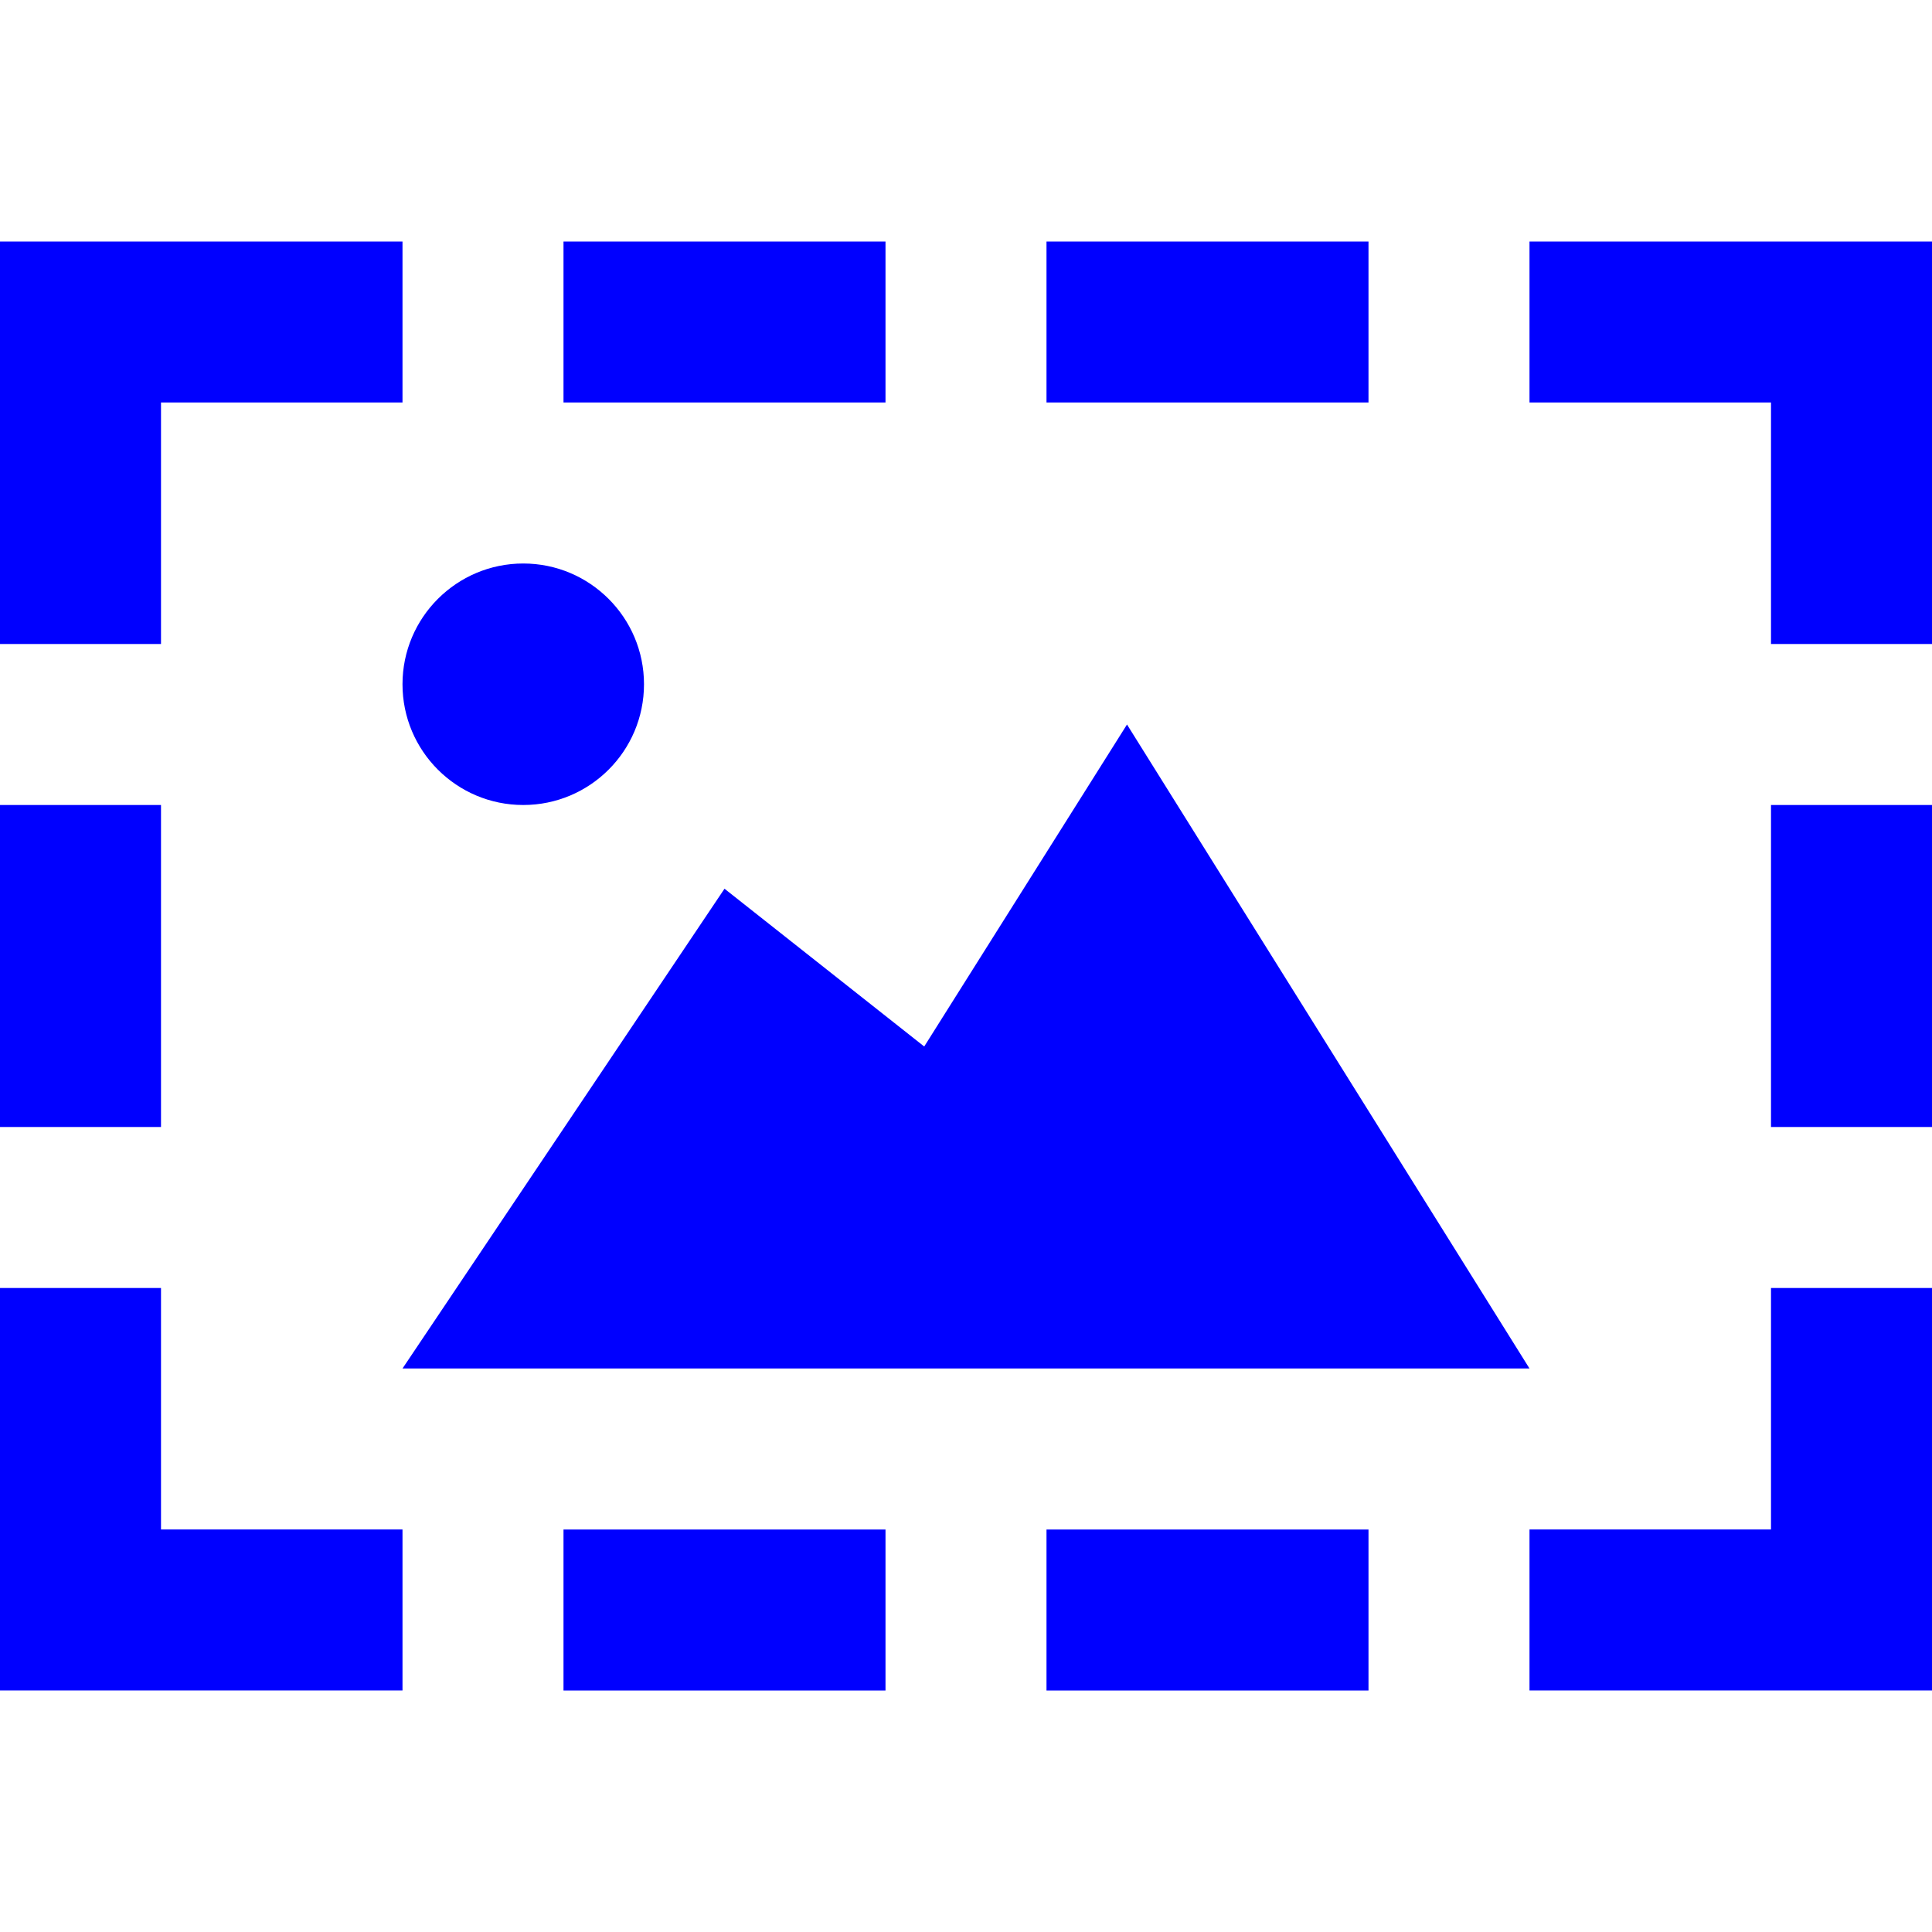 <svg
    xmlns="http://www.w3.org/2000/svg" viewBox="0 0 24 24">
    <path fill="blue" d="M11 3v2h-4v-2h4zm3 6l-2.519 4-2.481-1.96-4 5.96h14l-5-8zm-7.5 1c.828 0 1.5-.671 1.5-1.5 0-.828-.672-1.5-1.5-1.5s-1.5.672-1.5 1.5c0 .829.672 1.5 1.5 1.5zm10.5 9h-4v2h4v-2zm-6 2v-2h-4v2h4zm2-18v2h4v-2h-4zm6 0v2h3v3h2v-5h-5zm-17 2h3v-2h-5v5h2v-3zm20 14h-3v2h5v-5h-2v3zm0-5h2v-4h-2v4zm-20-4h-2v4h2v-4zm3 9h-3v-3h-2v5h5v-2z"/>
</svg>
